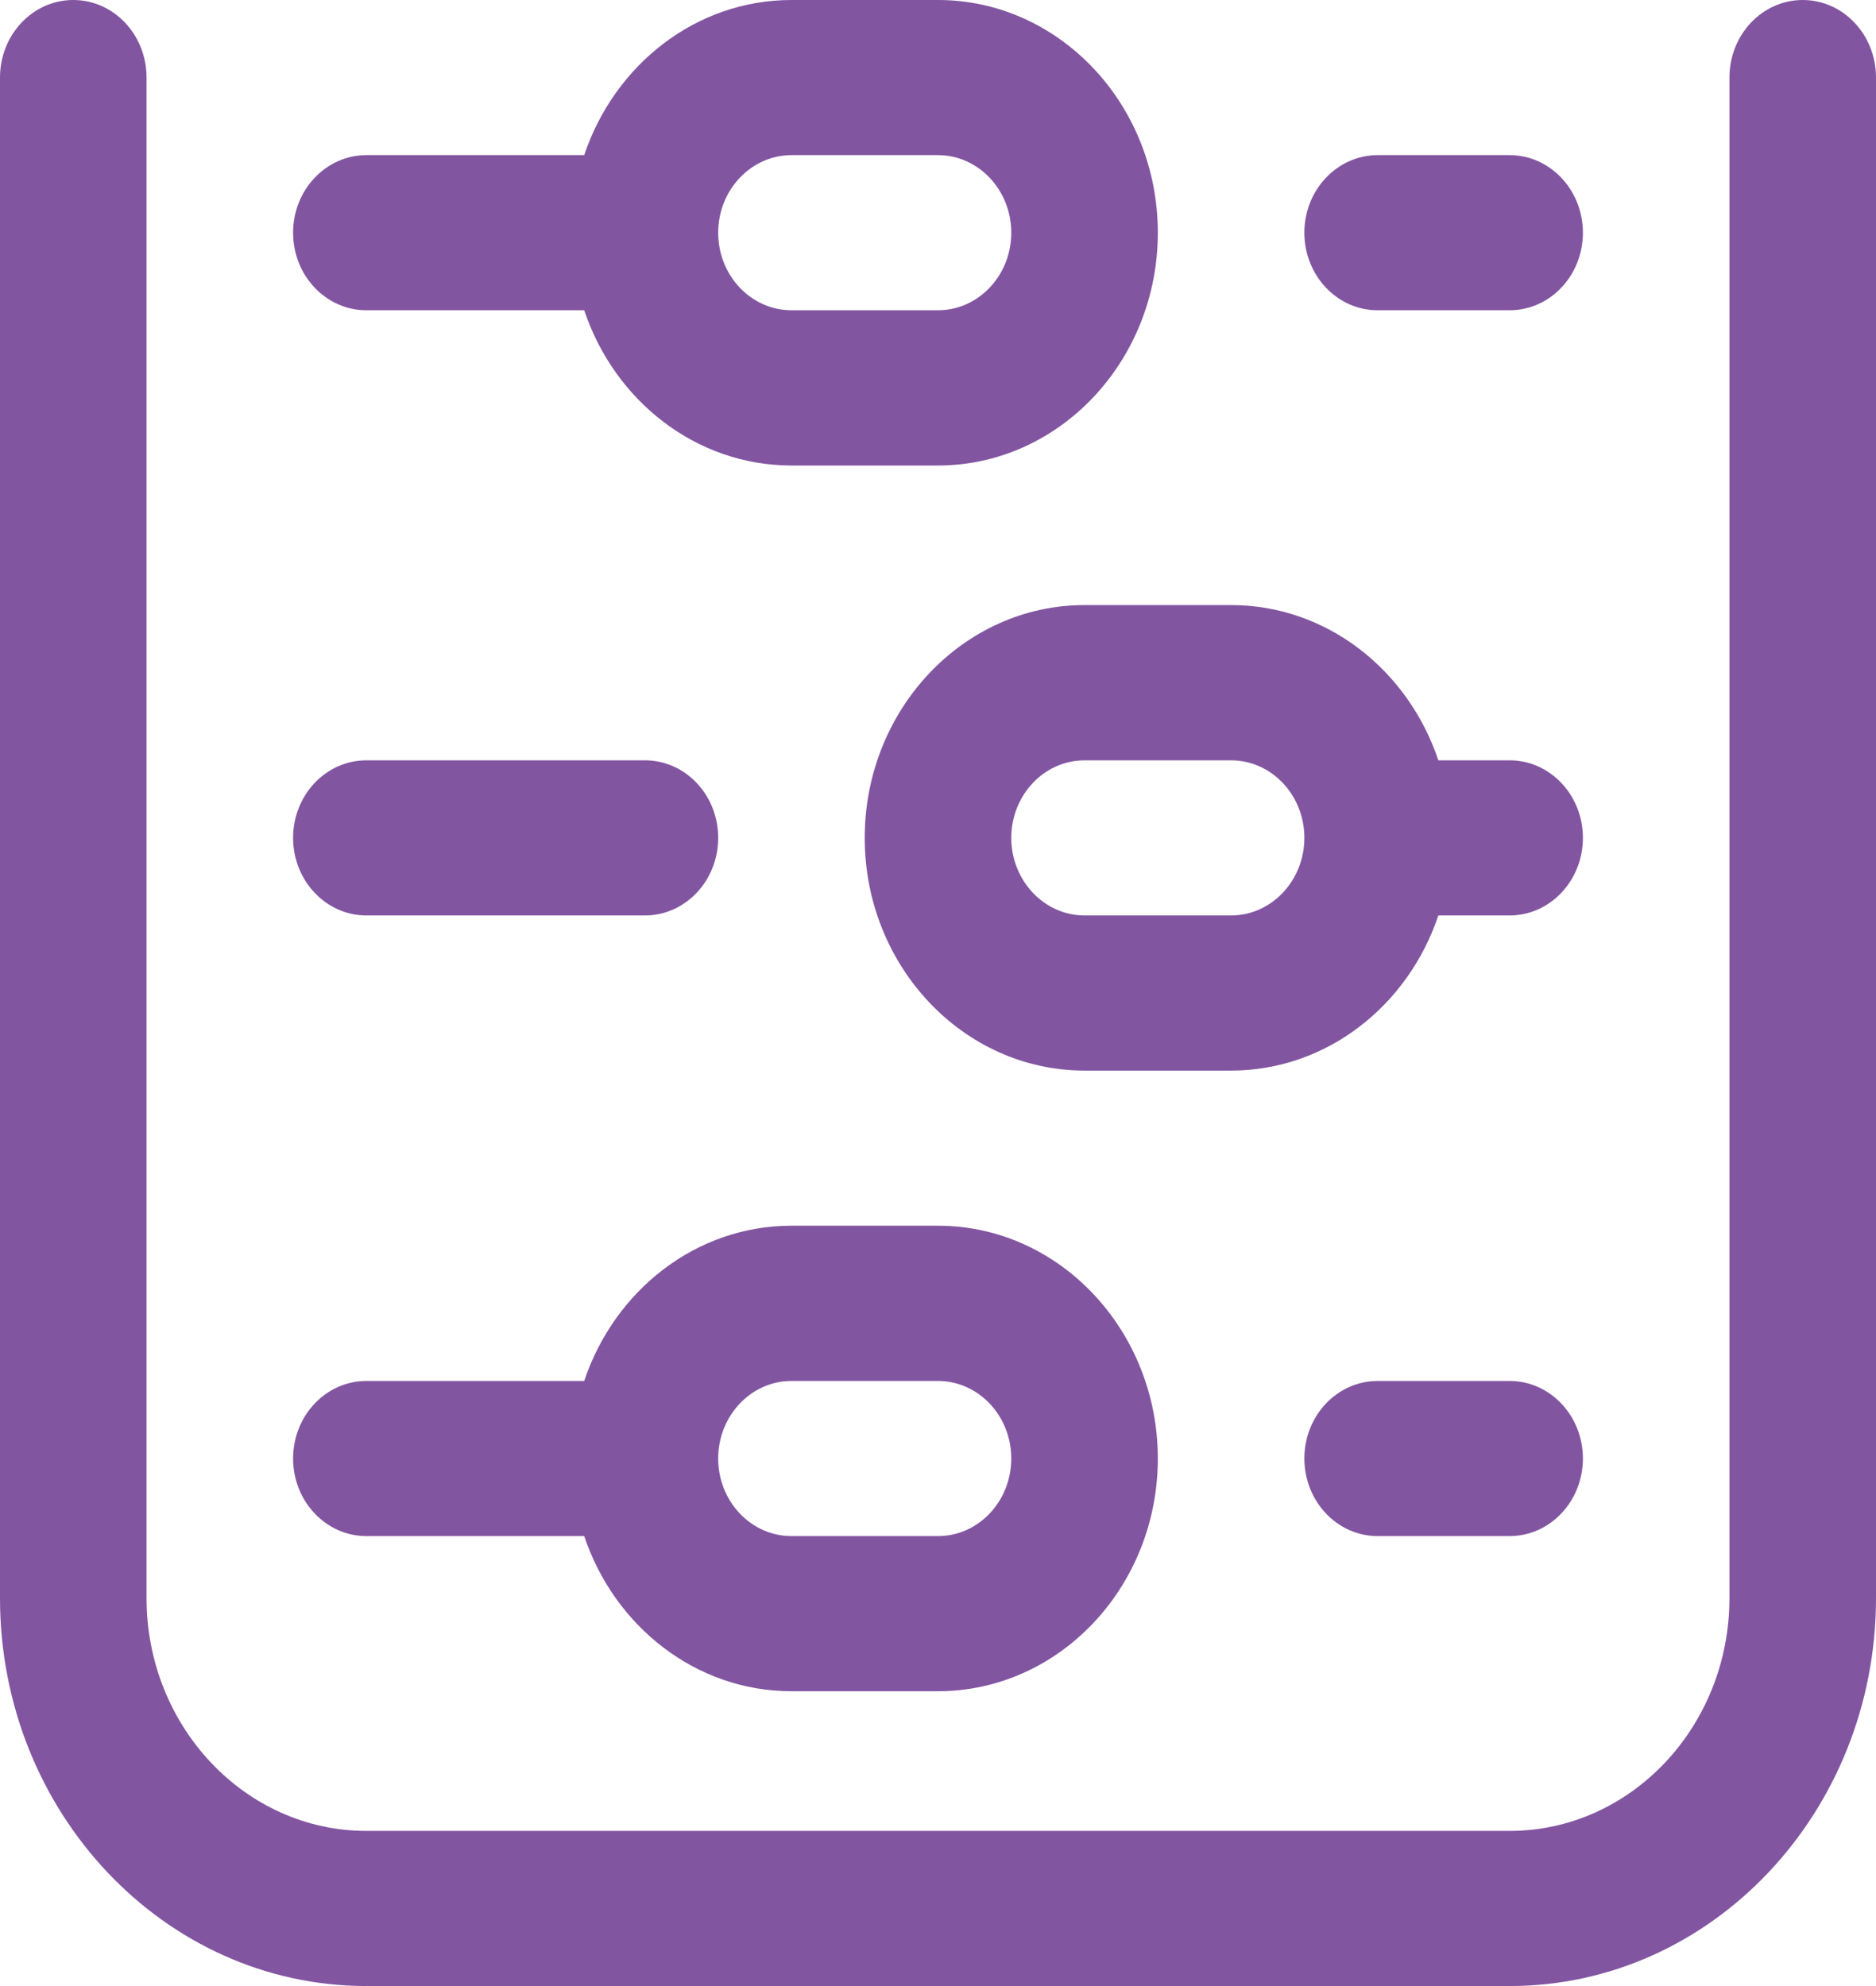 <svg width="17" height="18" viewBox="0 0 17 18" fill="none" xmlns="http://www.w3.org/2000/svg">
<path d="M16.336 0C15.969 0 15.672 0.315 15.672 0.703V14.484C15.672 15.648 14.778 16.594 13.68 16.594H3.32C2.222 16.594 1.328 15.648 1.328 14.484V0.703C1.328 0.315 1.031 0 0.664 0C0.297 0 0 0.315 0 0.703V14.484C0 16.423 1.489 18 3.32 18H13.68C15.511 18 17 16.423 17 14.484V0.703C17 0.315 16.703 0 16.336 0Z" fill="#8255A1"/>
<path d="M13.68 2.812C14.046 2.812 14.344 2.498 14.344 2.109C14.344 1.721 14.046 1.406 13.68 1.406H12.484C12.118 1.406 11.82 1.721 11.82 2.109C11.82 2.498 12.118 2.812 12.484 2.812H13.68Z" fill="#8255A1"/>
<path d="M3.32 8.297H5.844C6.211 8.297 6.508 7.982 6.508 7.594C6.508 7.205 6.211 6.891 5.844 6.891H3.32C2.954 6.891 2.656 7.205 2.656 7.594C2.656 7.982 2.954 8.297 3.32 8.297Z" fill="#8255A1"/>
<path d="M3.32 13.922H5.294C5.568 14.74 6.306 15.328 7.172 15.328H8.5C9.598 15.328 10.492 14.382 10.492 13.219C10.492 12.056 9.598 11.109 8.5 11.109H7.172C6.306 11.109 5.568 11.697 5.294 12.516H3.32C2.954 12.516 2.656 12.83 2.656 13.219C2.656 13.607 2.954 13.922 3.32 13.922ZM7.172 12.516H8.5C8.866 12.516 9.164 12.831 9.164 13.219C9.164 13.607 8.866 13.922 8.5 13.922H7.172C6.806 13.922 6.508 13.607 6.508 13.219C6.508 12.831 6.806 12.516 7.172 12.516Z" fill="#8255A1"/>
<path d="M13.68 12.516H12.484C12.118 12.516 11.82 12.83 11.82 13.219C11.82 13.607 12.118 13.922 12.484 13.922H13.68C14.046 13.922 14.344 13.607 14.344 13.219C14.344 12.83 14.046 12.516 13.68 12.516Z" fill="#8255A1"/>
<path d="M8.5 0H7.172C6.306 0 5.568 0.588 5.294 1.406H3.32C2.954 1.406 2.656 1.721 2.656 2.109C2.656 2.498 2.954 2.812 3.32 2.812H5.294C5.568 3.631 6.306 4.219 7.172 4.219H8.5C9.598 4.219 10.492 3.272 10.492 2.109C10.492 0.946 9.598 0 8.5 0ZM8.5 2.812H7.172C6.806 2.812 6.508 2.497 6.508 2.109C6.508 1.722 6.806 1.406 7.172 1.406H8.5C8.866 1.406 9.164 1.722 9.164 2.109C9.164 2.497 8.866 2.812 8.5 2.812Z" fill="#8255A1"/>
<path d="M9.828 5.484C8.73 5.484 7.836 6.431 7.836 7.594C7.836 8.757 8.73 9.703 9.828 9.703H11.156C12.022 9.703 12.76 9.115 13.034 8.297H13.68C14.046 8.297 14.344 7.982 14.344 7.594C14.344 7.205 14.046 6.891 13.68 6.891H13.034C12.76 6.072 12.022 5.484 11.156 5.484H9.828ZM11.82 7.594C11.82 7.981 11.522 8.297 11.156 8.297H9.828C9.462 8.297 9.164 7.981 9.164 7.594C9.164 7.206 9.462 6.891 9.828 6.891H11.156C11.522 6.891 11.82 7.206 11.82 7.594Z" fill="#8255A1"/>
</svg>
